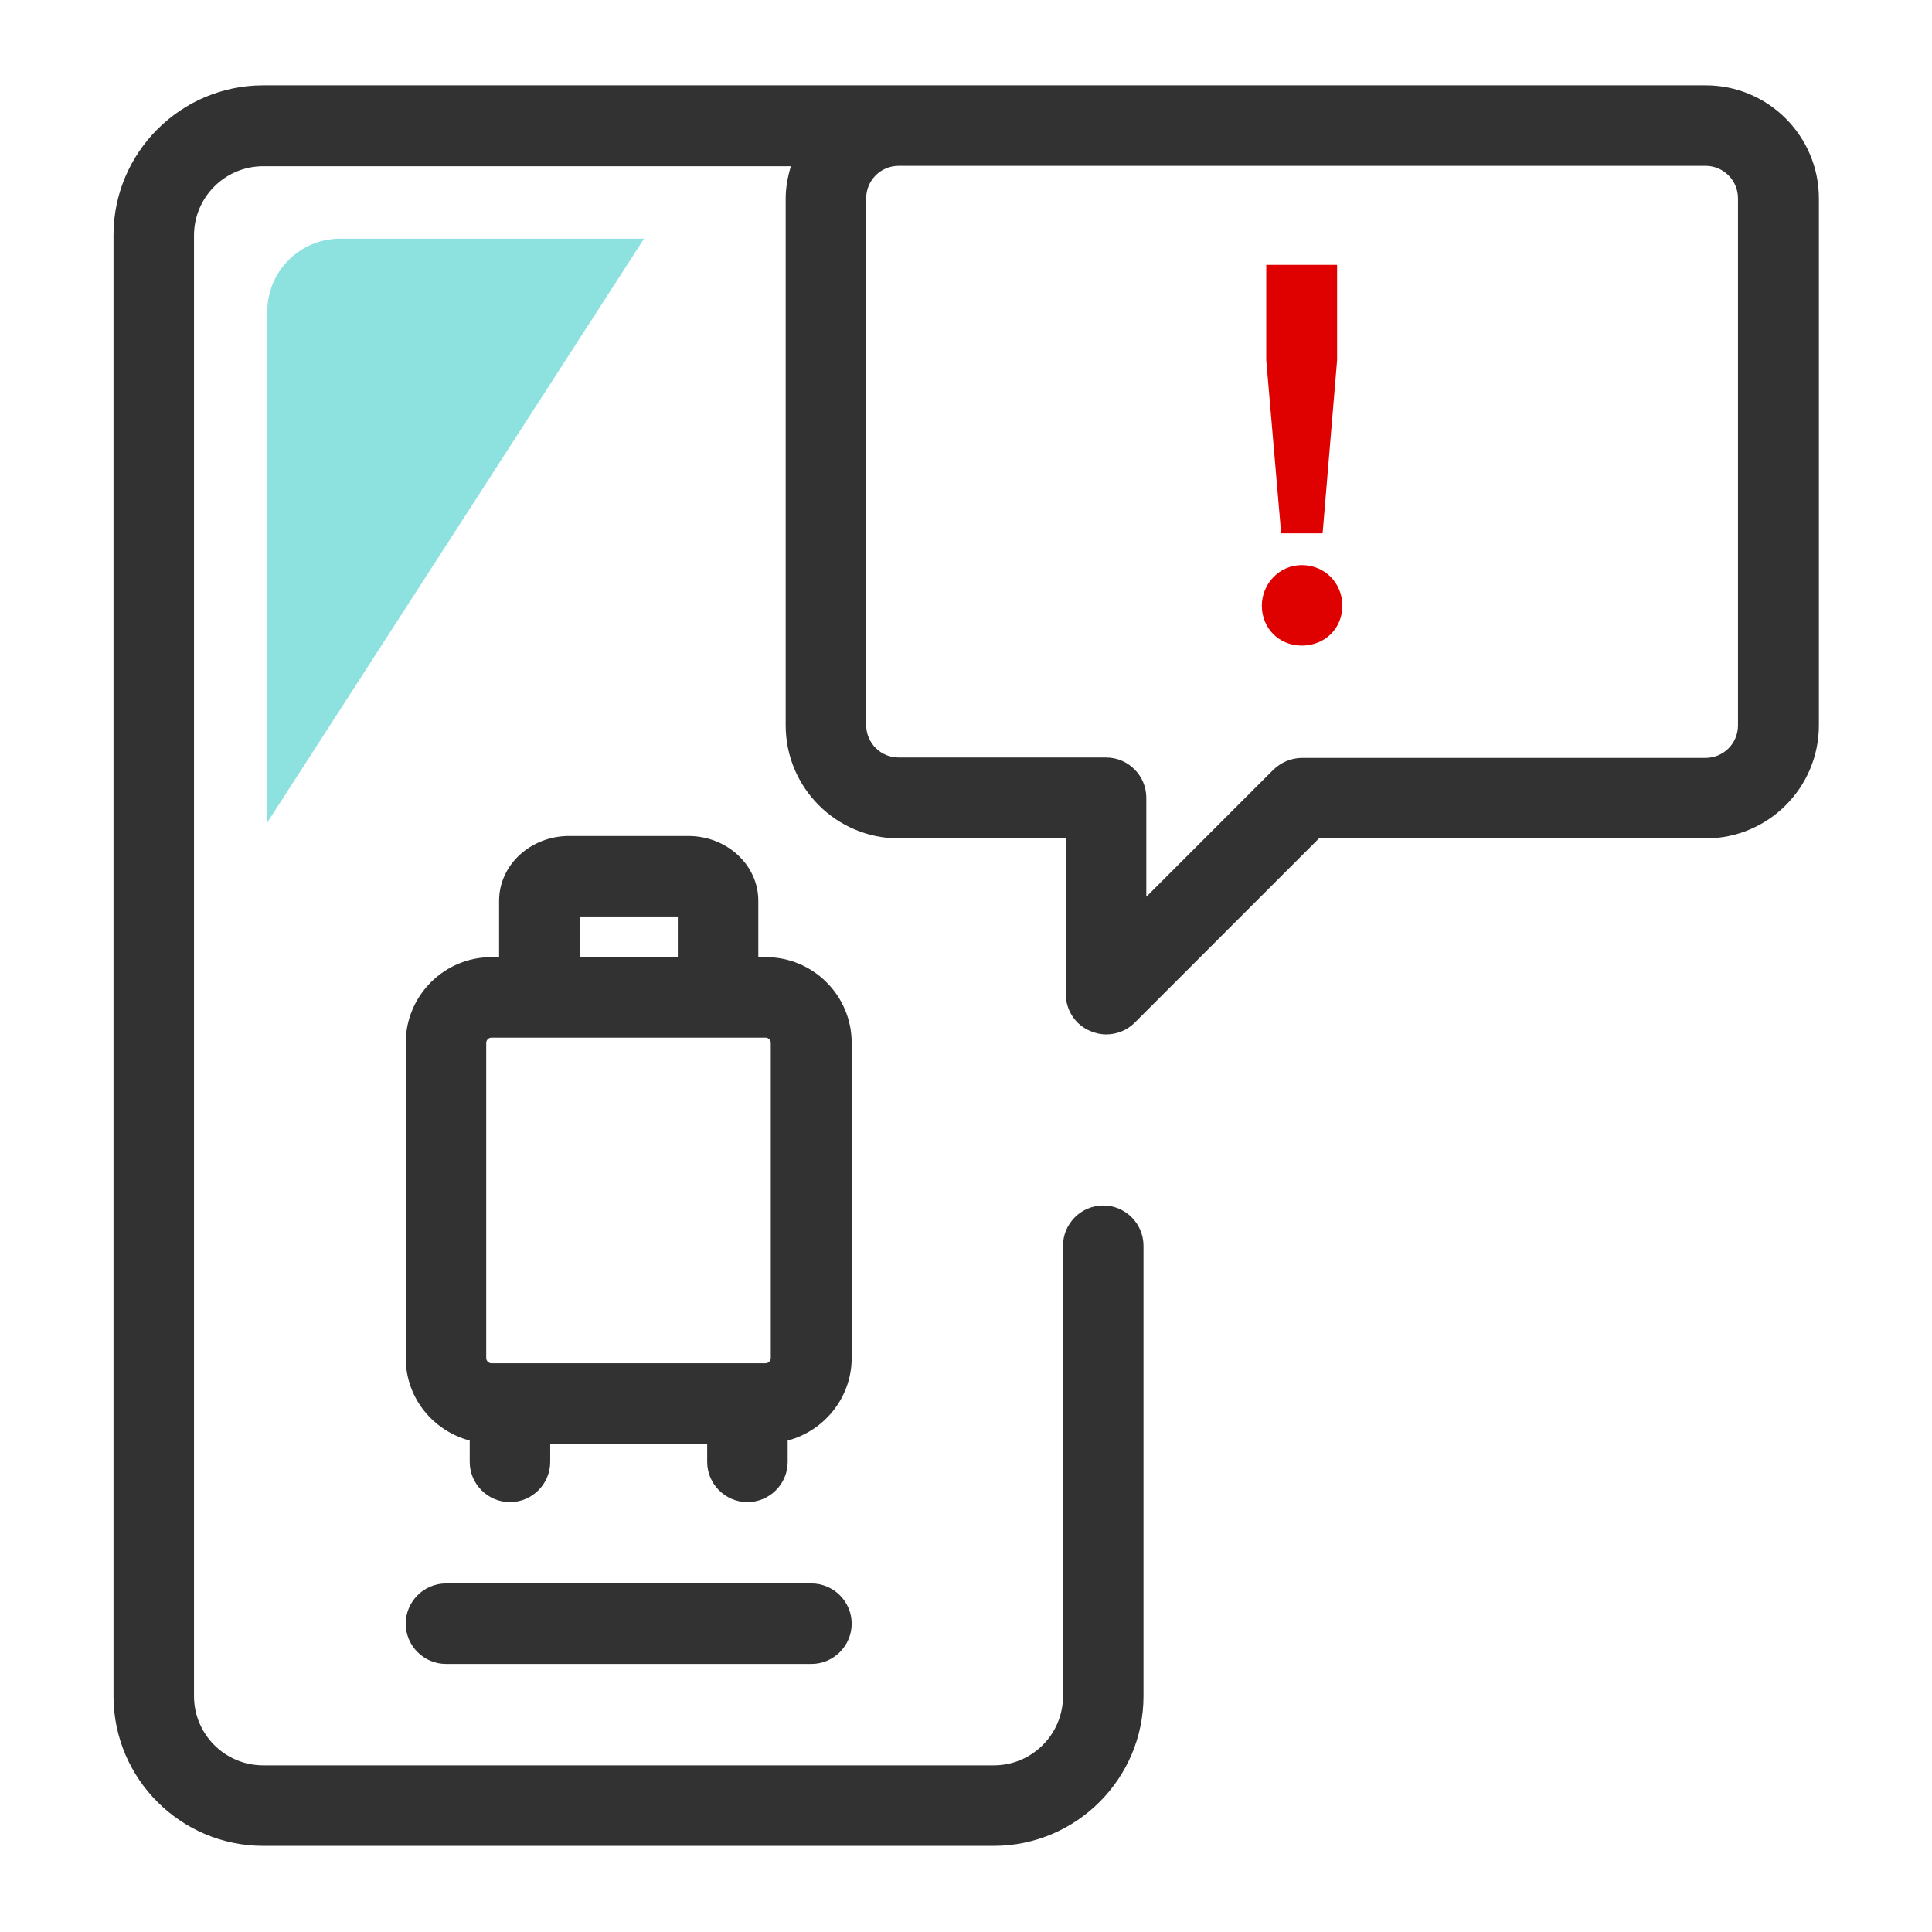 <svg width="48" height="48" viewBox="0 0 48 48" fill="none" xmlns="http://www.w3.org/2000/svg">
<path d="M32.34 14.04C32.91 14.04 33.35 14.48 33.35 15.05C33.35 15.62 32.91 16.04 32.34 16.04C31.77 16.04 31.35 15.6 31.35 15.05C31.35 14.5 31.79 14.04 32.34 14.04ZM32.87 13.25H31.83L31.46 8.95V6.58H33.22V8.95L32.86 13.25H32.87Z" fill="#DF0000"/>
<path fill-rule="evenodd" clip-rule="evenodd" d="M6.641 20.44V7.74C6.641 6.74 7.451 5.93 8.451 5.93H16.001L6.631 20.45L6.641 20.44Z" fill="#8DE2E0"/>
<path d="M42.37 2.12H6.54C4.49 2.12 2.82 3.79 2.82 5.84V42.14C2.82 44.19 4.49 45.86 6.54 45.86H24.69C26.74 45.86 28.41 44.19 28.41 42.14V30.95C28.41 30.4 27.96 29.95 27.41 29.95C26.86 29.95 26.41 30.4 26.41 30.95V42.14C26.41 43.09 25.64 43.86 24.69 43.86H6.54C5.59 43.86 4.82 43.09 4.82 42.14V5.85C4.82 4.9 5.59 4.13 6.54 4.13H19.65C19.57 4.39 19.52 4.66 19.52 4.94V18.02C19.52 19.57 20.78 20.83 22.33 20.83H26.48V24.7C26.48 25.1 26.72 25.47 27.1 25.62C27.22 25.67 27.35 25.7 27.48 25.7C27.74 25.7 28 25.6 28.19 25.41L32.77 20.83H42.38C43.93 20.83 45.19 19.57 45.19 18.02V4.93C45.19 3.38 43.93 2.12 42.38 2.12H42.37ZM43.18 18.02C43.18 18.47 42.82 18.83 42.37 18.83H32.35C32.08 18.83 31.83 18.94 31.64 19.12L28.48 22.28V19.82C28.48 19.27 28.03 18.82 27.48 18.82H22.33C21.88 18.82 21.52 18.46 21.52 18.01V4.93C21.52 4.48 21.88 4.12 22.33 4.12H42.37C42.82 4.12 43.18 4.48 43.18 4.93V18.01V18.02Z" fill="#323232"/>
<path d="M21.16 25.91C21.16 24.73 20.2 23.78 19.03 23.78H18.84V22.38C18.84 21.49 18.06 20.77 17.1 20.77H14.14C13.18 20.77 12.4 21.49 12.4 22.38V23.78H12.21C11.03 23.78 10.08 24.74 10.08 25.91V33.74C10.08 34.73 10.76 35.55 11.67 35.79V36.32C11.67 36.87 12.12 37.32 12.67 37.32C13.22 37.32 13.67 36.87 13.67 36.32V35.87H17.57V36.32C17.57 36.87 18.02 37.32 18.57 37.32C19.12 37.32 19.57 36.87 19.57 36.32V35.79C20.48 35.55 21.16 34.72 21.16 33.74V25.91ZM14.4 22.77H16.84V23.78H14.4V22.77ZM12.08 25.91C12.08 25.84 12.14 25.78 12.21 25.78H19.02C19.09 25.78 19.15 25.84 19.15 25.91V33.74C19.15 33.81 19.09 33.87 19.02 33.87H12.21C12.14 33.87 12.08 33.81 12.08 33.74V25.91Z" fill="#323232"/>
<path d="M11.08 39.34C10.53 39.34 10.08 39.79 10.08 40.34C10.08 40.89 10.53 41.34 11.08 41.34H20.16C20.71 41.34 21.16 40.89 21.16 40.34C21.16 39.79 20.71 39.34 20.16 39.34H11.08Z" fill="#323232"/>
</svg>
